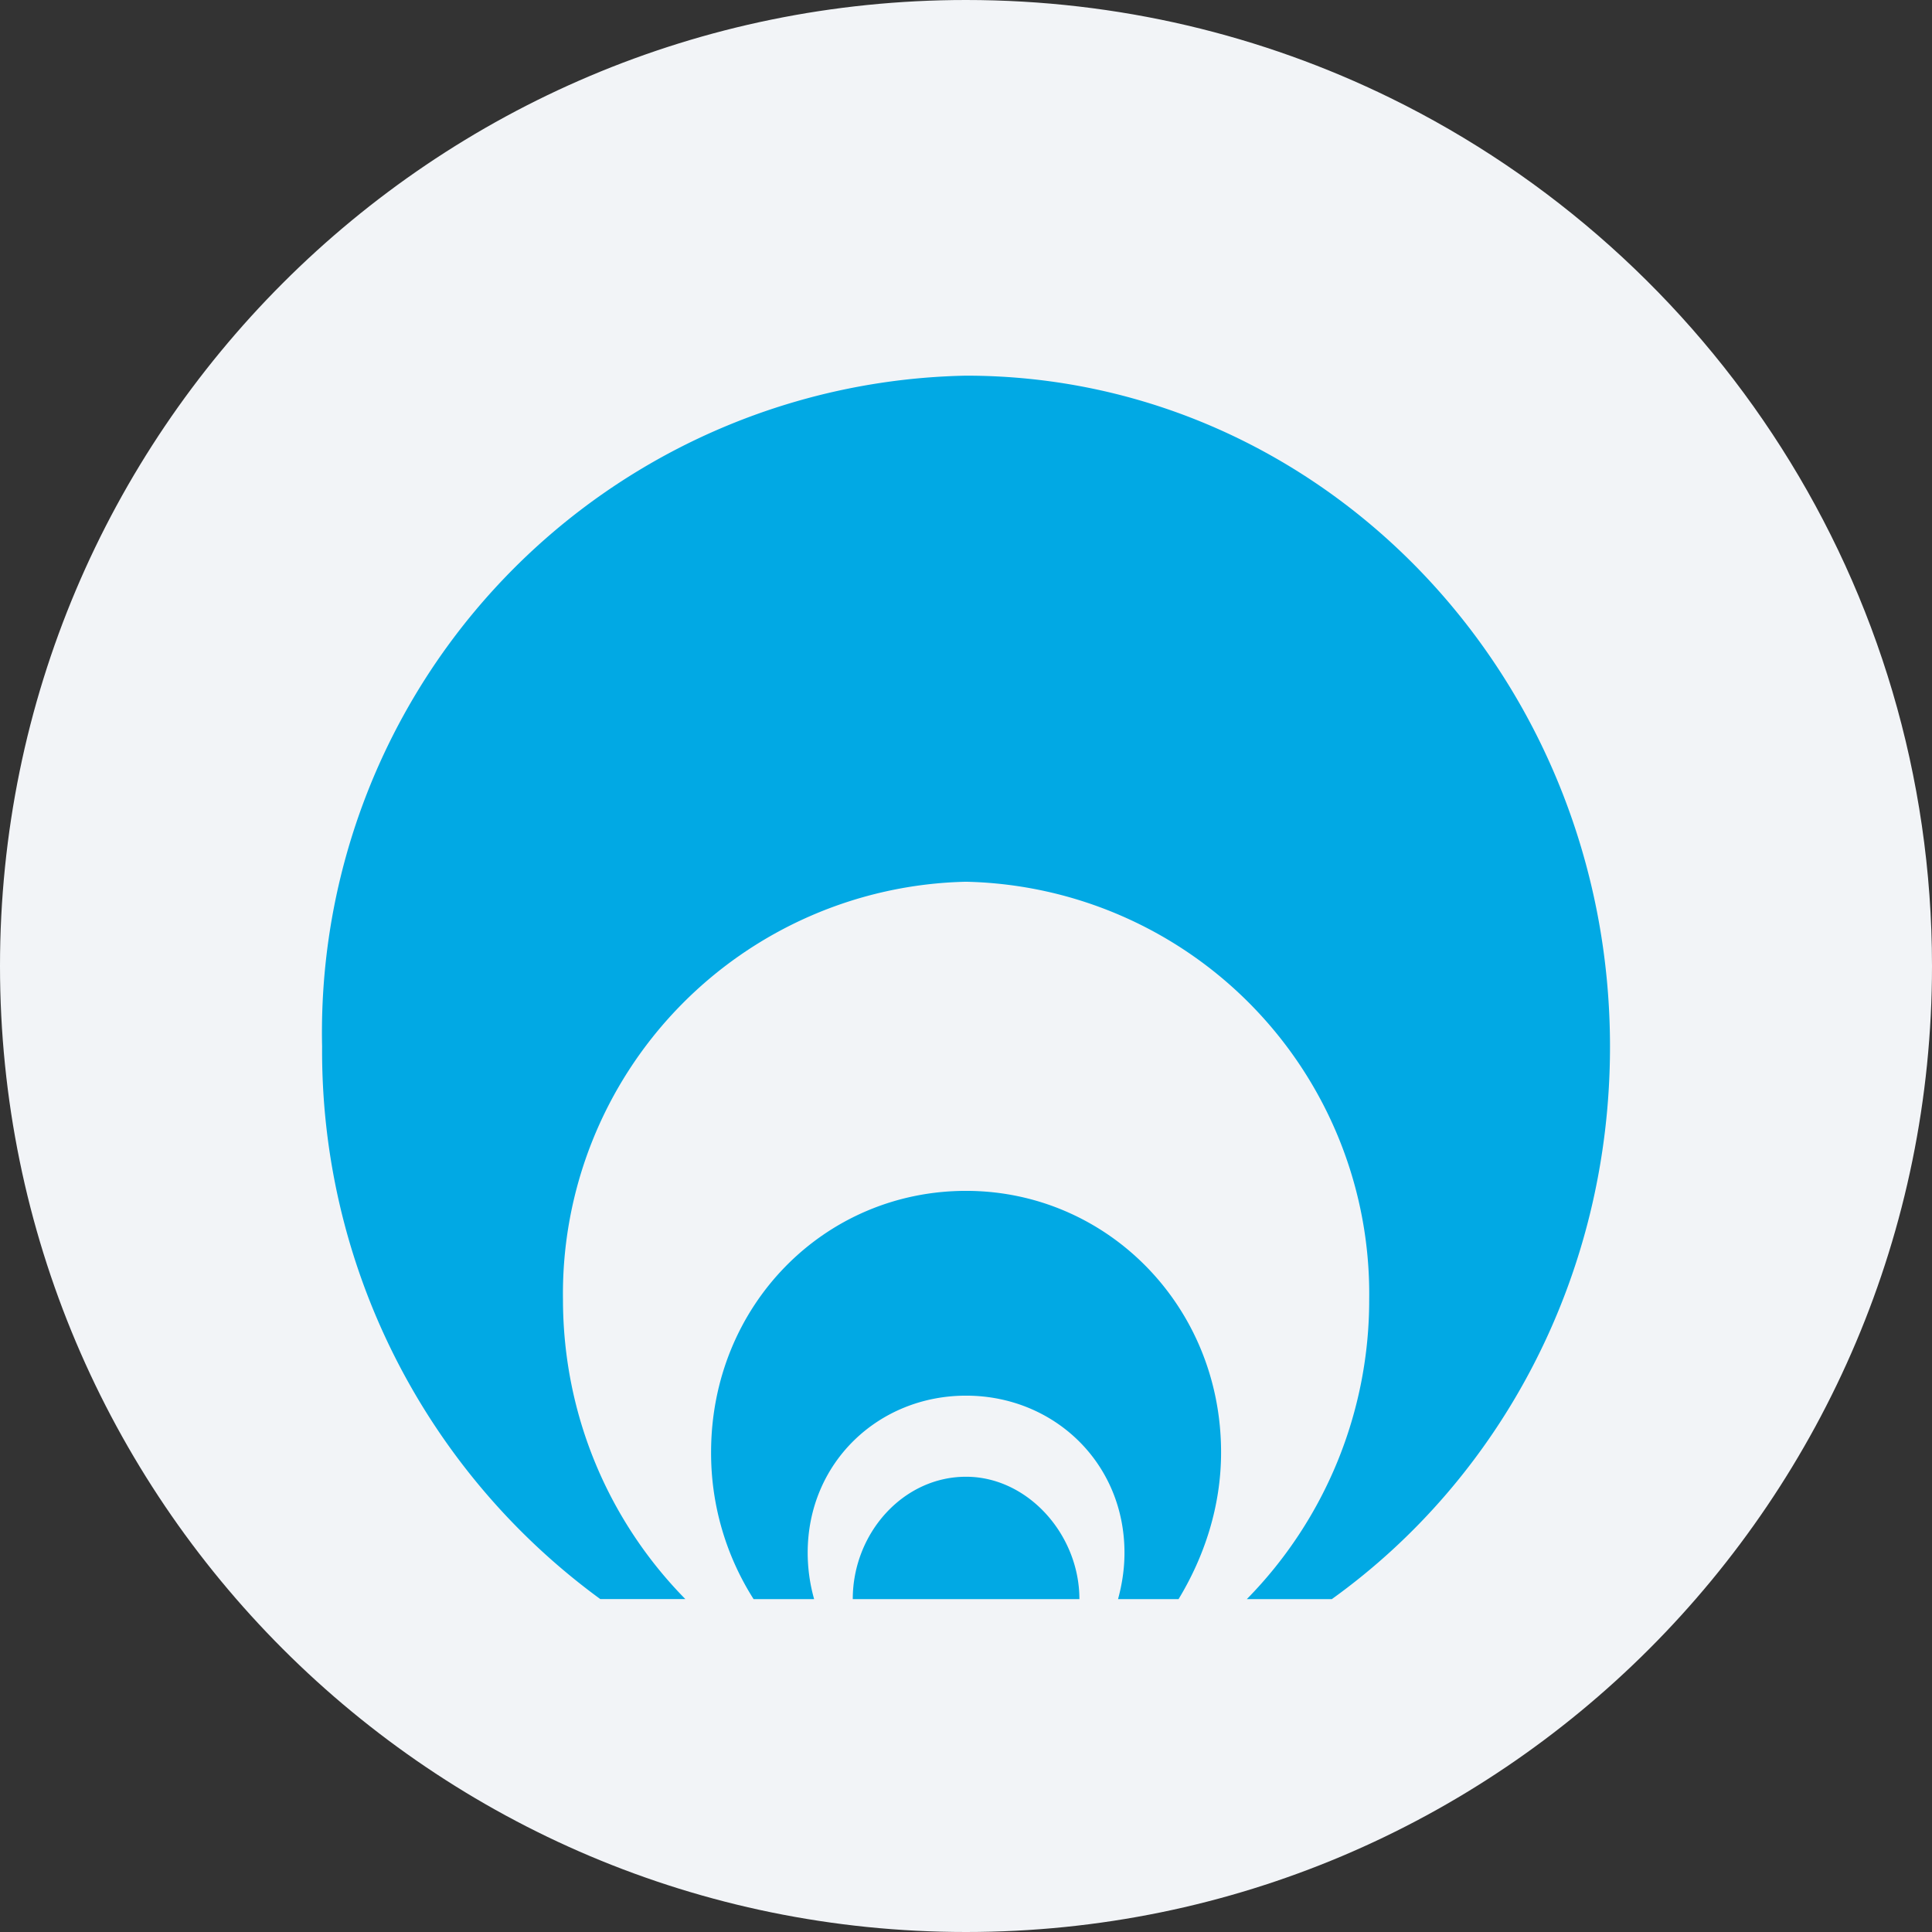 <svg width="36" height="36" fill="none" xmlns="http://www.w3.org/2000/svg"><rect width="100%" height="100%" fill="#333333" stroke="none"/><path d="M18 0c2.837 0 5.52.656 7.907 1.825C31.884 4.753 36 10.895 36 18c0 9.942-8.058 18-18 18-9.94 0-18-8.057-18-18C0 8.06 8.06 0 18 0z" fill="#F2F4F7"/><path d="M23.233 29.797a7.947 7.947 0 0 0 2.28-5.591A7.68 7.68 0 0 0 18 16.43a7.68 7.68 0 0 0-7.51 7.775c0 2.208.887 4.175 2.28 5.591h-1.585a12.646 12.646 0 0 1-5.183-10.294A12.239 12.239 0 0 1 18 7c6.625 0 12 5.591 12 12.503 0 4.271-2.04 8.038-5.183 10.294h-1.584zm-1.272 0c.48-.792.792-1.727.792-2.735 0-2.736-2.136-4.872-4.752-4.872-2.64 0-4.751 2.136-4.751 4.872a5.07 5.07 0 0 0 .792 2.735h1.128a3.193 3.193 0 0 1-.12-.864c0-1.68 1.32-2.927 2.951-2.927 1.632 0 2.952 1.248 2.952 2.927 0 .312-.048.6-.12.864h1.128zm-1.848 0c0-1.2-.96-2.28-2.112-2.28-1.175 0-2.111 1.056-2.111 2.28h4.223z" fill="#01A9E4"/></svg>